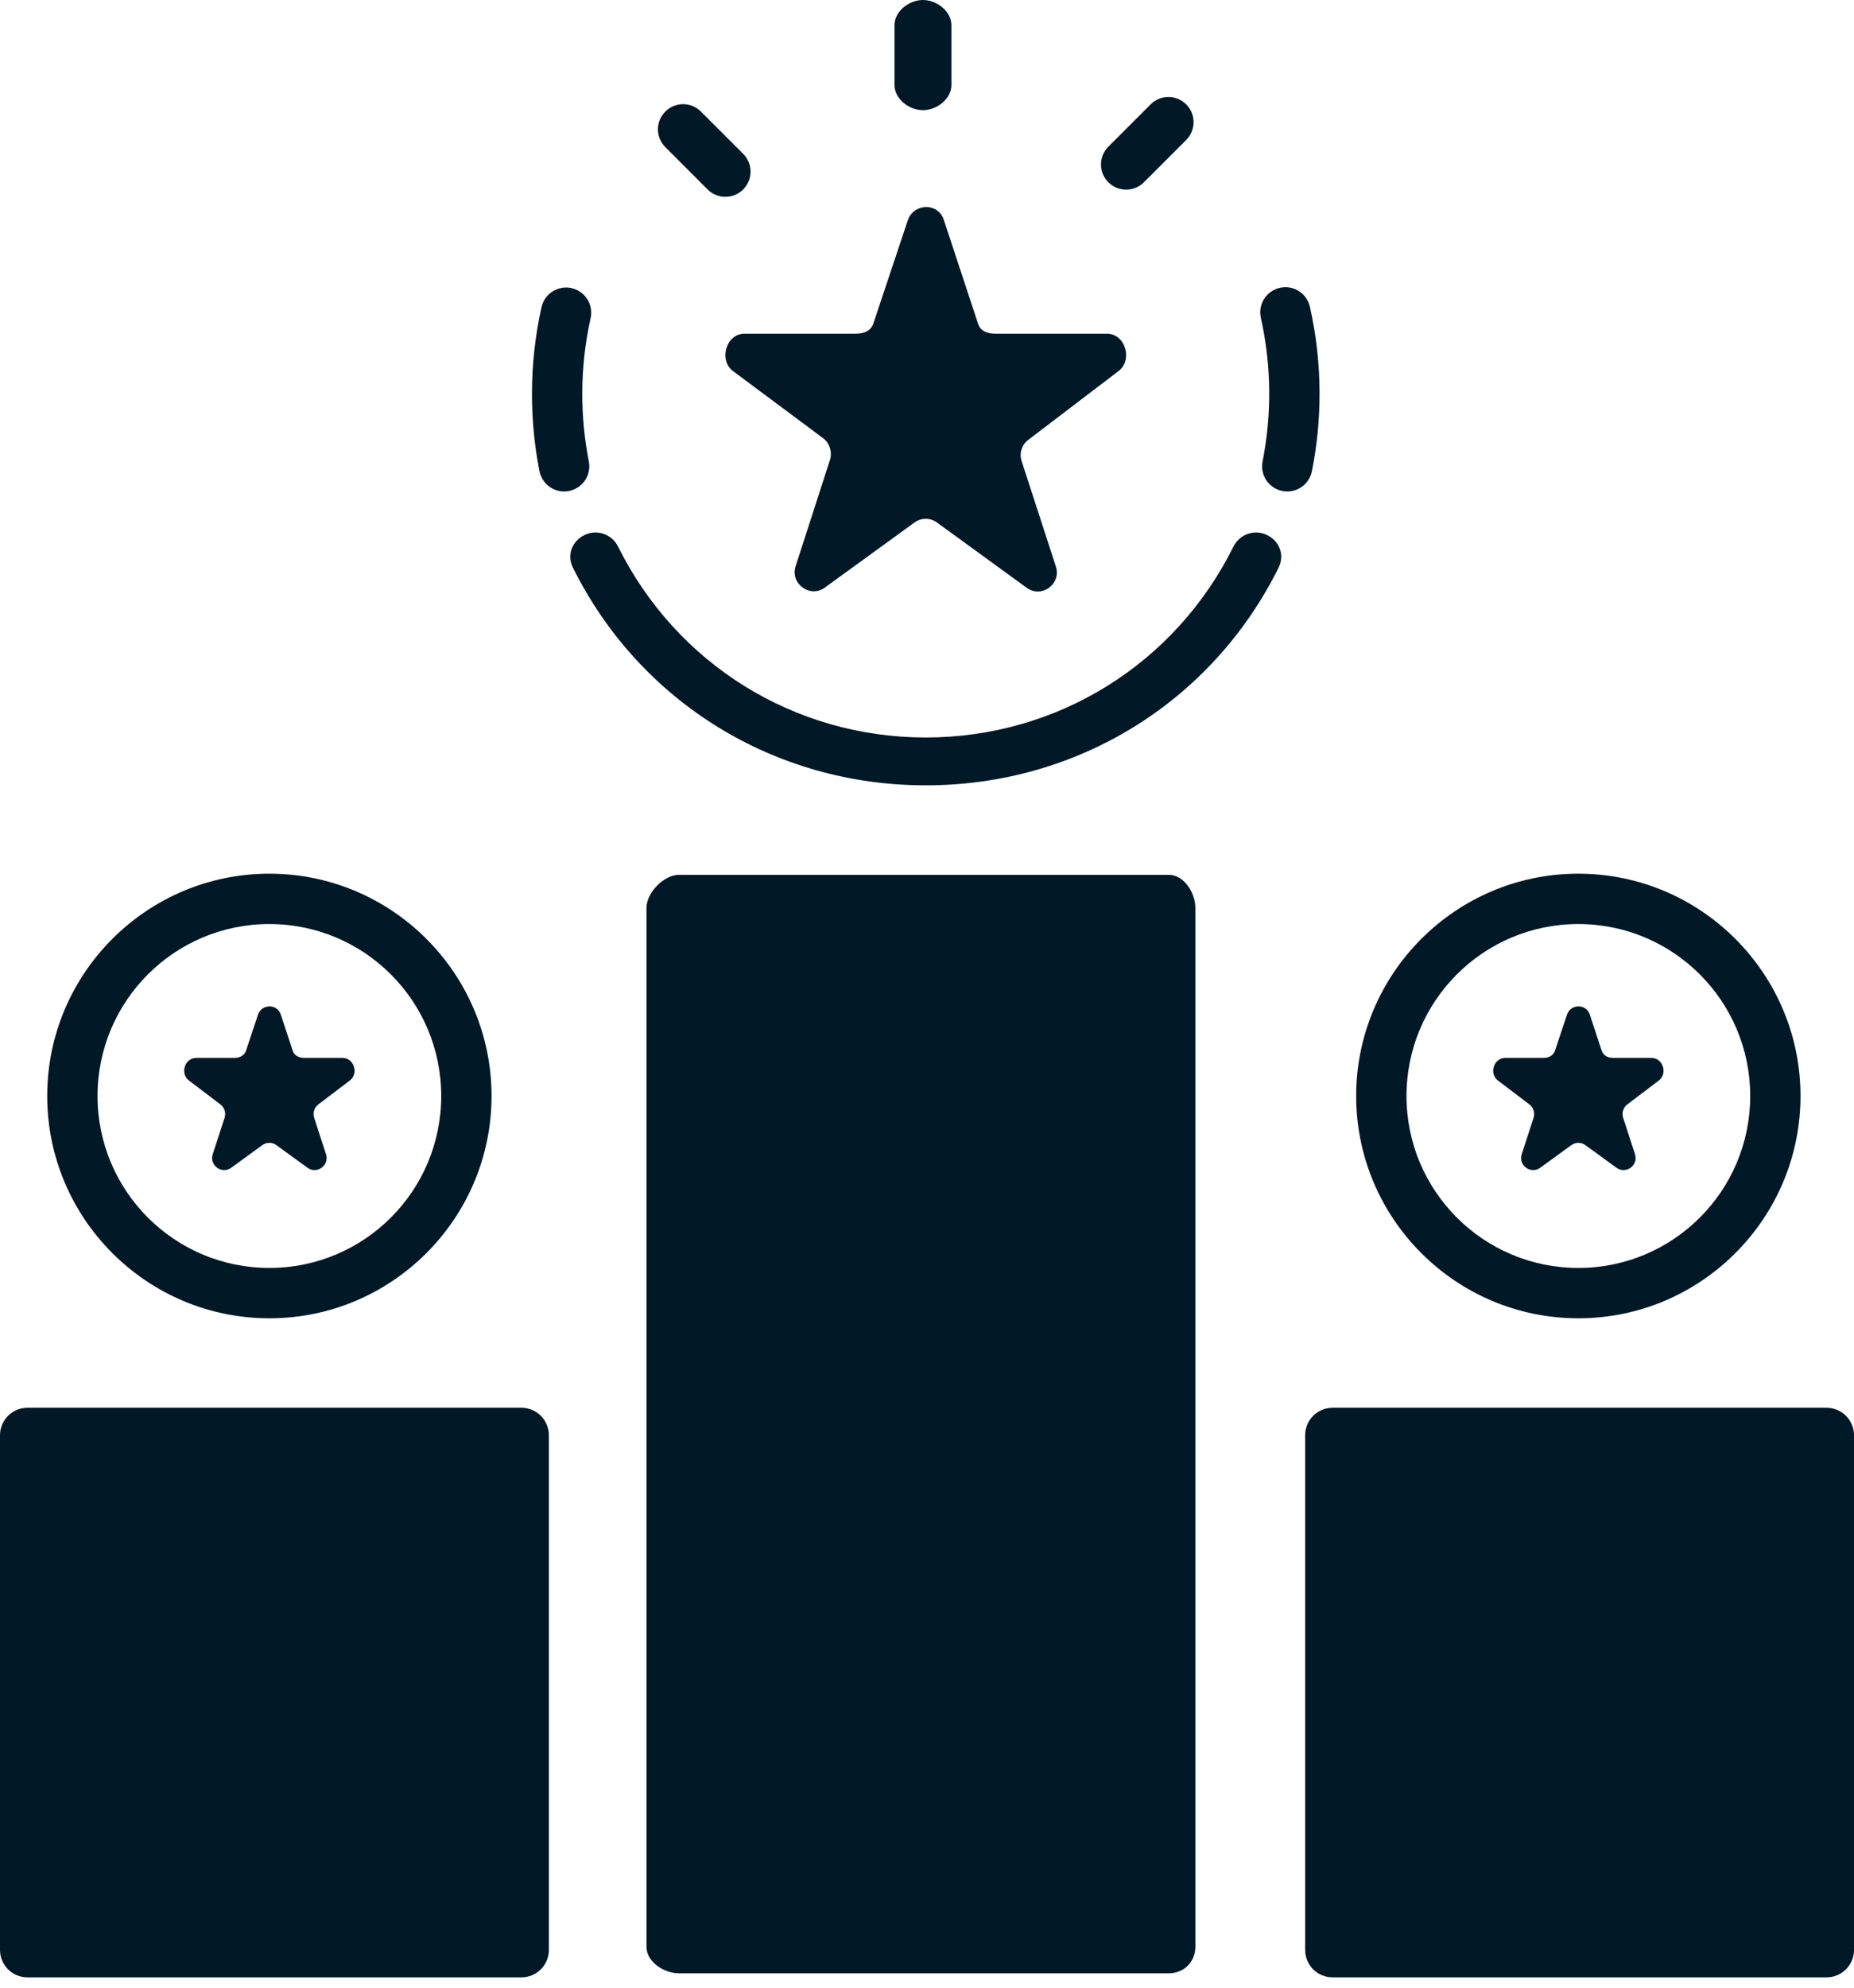 <svg width="56" height="60" viewBox="0 0 56 60" fill="none" xmlns="http://www.w3.org/2000/svg">
<path d="M27.878 3.326C28.297 3.326 28.737 2.986 28.737 2.566V0.76C28.737 0.341 28.297 0 27.878 0C27.458 0 27.018 0.34 27.018 0.76V2.566C27.018 2.986 27.458 3.326 27.878 3.326ZM34.015 5.725C34.114 5.725 34.213 5.705 34.306 5.667C34.398 5.629 34.481 5.573 34.552 5.502L35.829 4.225C35.9 4.154 35.956 4.071 35.994 3.978C36.032 3.886 36.052 3.787 36.052 3.688C36.052 3.588 36.032 3.489 35.994 3.397C35.956 3.305 35.9 3.221 35.829 3.15C35.758 3.08 35.675 3.024 35.583 2.985C35.49 2.947 35.392 2.928 35.292 2.928C35.192 2.928 35.093 2.947 35.001 2.985C34.909 3.024 34.825 3.08 34.755 3.15L33.477 4.428C33.407 4.498 33.351 4.582 33.313 4.674C33.274 4.767 33.255 4.865 33.255 4.965C33.255 5.065 33.274 5.164 33.313 5.256C33.351 5.348 33.407 5.432 33.477 5.502C33.548 5.573 33.632 5.629 33.724 5.667C33.816 5.705 33.915 5.725 34.015 5.725ZM21.373 5.719C21.444 5.789 21.527 5.846 21.619 5.884C21.712 5.922 21.811 5.942 21.91 5.941C22.01 5.941 22.109 5.922 22.201 5.884C22.294 5.845 22.377 5.789 22.448 5.719C22.518 5.648 22.574 5.564 22.613 5.472C22.651 5.38 22.671 5.281 22.671 5.181C22.671 5.082 22.651 4.983 22.613 4.891C22.574 4.798 22.518 4.715 22.448 4.644L21.17 3.367C21.1 3.297 21.016 3.241 20.924 3.202C20.832 3.164 20.733 3.144 20.633 3.144C20.533 3.144 20.435 3.164 20.343 3.202C20.25 3.241 20.167 3.297 20.096 3.367C20.026 3.438 19.97 3.521 19.931 3.614C19.893 3.706 19.873 3.804 19.873 3.904C19.873 4.004 19.893 4.103 19.931 4.195C19.97 4.287 20.026 4.371 20.096 4.441L21.373 5.719ZM17.785 13.928C17.654 13.255 17.587 12.57 17.588 11.884C17.588 11.114 17.673 10.348 17.839 9.605C17.861 9.507 17.863 9.407 17.846 9.308C17.829 9.21 17.793 9.116 17.739 9.032C17.686 8.948 17.617 8.875 17.535 8.817C17.453 8.76 17.361 8.719 17.264 8.697C16.858 8.607 16.448 8.862 16.356 9.273C16.165 10.13 16.068 11.006 16.068 11.884C16.068 12.678 16.144 13.465 16.295 14.223C16.329 14.395 16.422 14.551 16.558 14.662C16.693 14.774 16.864 14.835 17.039 14.835C17.088 14.835 17.138 14.83 17.188 14.82C17.285 14.801 17.379 14.763 17.462 14.707C17.545 14.652 17.616 14.581 17.672 14.498C17.727 14.415 17.766 14.322 17.785 14.224C17.805 14.126 17.805 14.025 17.785 13.928ZM38.278 16.154C38.188 16.109 38.091 16.083 37.991 16.076C37.892 16.069 37.792 16.082 37.697 16.114C37.602 16.145 37.515 16.196 37.44 16.261C37.364 16.327 37.303 16.407 37.258 16.496C35.492 20.051 31.93 22.261 27.963 22.262C23.995 22.261 20.434 20.051 18.667 16.496C18.48 16.12 18.023 15.966 17.648 16.154C17.273 16.34 17.119 16.759 17.305 17.135C19.331 21.209 23.411 23.706 27.957 23.706H27.969C32.515 23.706 36.596 21.209 38.62 17.135C38.806 16.759 38.653 16.34 38.278 16.154H38.278ZM39.627 14.224C39.78 13.454 39.857 12.67 39.857 11.884C39.857 11.001 39.759 10.119 39.566 9.263C39.474 8.853 39.068 8.595 38.658 8.688C38.462 8.732 38.291 8.853 38.183 9.023C38.075 9.194 38.039 9.4 38.084 9.596C38.403 11.02 38.42 12.495 38.136 13.927C38.114 14.037 38.116 14.151 38.144 14.26C38.171 14.369 38.222 14.471 38.294 14.558C38.365 14.645 38.455 14.715 38.556 14.763C38.658 14.811 38.769 14.835 38.882 14.835C39.057 14.835 39.228 14.774 39.363 14.663C39.499 14.551 39.592 14.396 39.627 14.224ZM35.304 26.408H20.507C20.051 26.408 19.527 26.947 19.527 27.405V58.764C19.527 59.22 20.052 59.566 20.507 59.566H35.304C35.76 59.566 36.106 59.22 36.106 58.764V27.405C36.106 26.947 35.76 26.408 35.304 26.408Z" fill="#011826"/>
<path d="M22.148 11.207L24.859 13.225C25.06 13.371 25.144 13.654 25.067 13.89L24.032 17.09C23.86 17.618 24.465 18.063 24.914 17.737L27.625 15.77C27.723 15.699 27.841 15.661 27.962 15.661C28.083 15.661 28.201 15.7 28.299 15.771L31.01 17.742C31.46 18.069 32.064 17.63 31.893 17.102L30.857 13.914C30.82 13.799 30.82 13.675 30.857 13.56C30.894 13.445 30.967 13.344 31.065 13.273L33.777 11.207C34.227 10.88 33.995 10.074 33.44 10.074H30.088C29.84 10.074 29.62 10.01 29.543 9.774L28.507 6.634C28.336 6.106 27.589 6.13 27.417 6.659L26.381 9.762C26.304 9.998 26.084 10.074 25.836 10.074H22.484C21.929 10.074 21.699 10.88 22.148 11.207H22.148ZM16.579 43.324C16.579 43.105 16.492 42.894 16.336 42.738C16.181 42.583 15.97 42.495 15.75 42.495H0.829C0.609 42.495 0.398 42.583 0.243 42.738C0.087 42.894 6.51066e-05 43.105 0 43.324V58.86C6.51066e-05 59.079 0.087 59.29 0.243 59.446C0.398 59.601 0.609 59.688 0.829 59.688H15.75C15.97 59.688 16.181 59.601 16.336 59.446C16.492 59.29 16.579 59.079 16.579 58.86V43.324ZM6.651 33.333C6.713 33.378 6.76 33.442 6.784 33.515C6.807 33.588 6.807 33.667 6.784 33.74L6.425 34.842C6.317 35.177 6.7 35.456 6.985 35.249L7.922 34.568C7.985 34.522 8.059 34.498 8.136 34.498C8.213 34.498 8.288 34.522 8.35 34.568L9.287 35.249C9.572 35.456 9.956 35.177 9.847 34.842L9.489 33.74C9.465 33.667 9.465 33.588 9.489 33.515C9.513 33.442 9.559 33.379 9.621 33.333L10.559 32.622C10.843 32.416 10.697 31.934 10.345 31.934H9.186C9.029 31.934 8.889 31.863 8.84 31.713L8.482 30.627C8.373 30.291 7.9 30.299 7.791 30.634L7.433 31.709C7.384 31.859 7.244 31.934 7.086 31.934H5.928C5.576 31.934 5.429 32.416 5.714 32.622L6.651 33.333Z" fill="#011826"/>
<path d="M8.136 39.794C11.837 39.794 14.847 36.784 14.847 33.084C14.847 29.384 11.837 26.373 8.136 26.373C4.436 26.373 1.426 29.384 1.426 33.084C1.426 36.784 4.436 39.794 8.136 39.794L8.136 39.794ZM8.136 27.893C11.003 27.893 13.327 30.217 13.327 33.084C13.327 35.951 11.003 38.274 8.136 38.274C5.27 38.274 2.946 35.951 2.946 33.084C2.946 30.217 5.27 27.893 8.136 27.893ZM56.001 43.324C56.001 43.105 55.913 42.894 55.758 42.738C55.602 42.583 55.392 42.495 55.172 42.495H40.251C40.031 42.495 39.82 42.583 39.664 42.738C39.509 42.894 39.422 43.105 39.422 43.324V58.86C39.422 59.079 39.509 59.29 39.664 59.446C39.82 59.601 40.031 59.688 40.251 59.688H55.172C55.392 59.688 55.602 59.601 55.758 59.446C55.913 59.29 56.001 59.079 56.001 58.86V43.324ZM46.189 33.333C46.251 33.379 46.298 33.442 46.321 33.515C46.345 33.588 46.345 33.667 46.322 33.74L45.964 34.842C45.855 35.177 46.238 35.456 46.523 35.249L47.461 34.568C47.523 34.522 47.597 34.498 47.674 34.498C47.751 34.498 47.826 34.522 47.888 34.568L48.825 35.249C49.11 35.456 49.494 35.177 49.385 34.842L49.027 33.74C49.004 33.667 49.003 33.588 49.027 33.515C49.051 33.442 49.097 33.379 49.159 33.333L50.097 32.622C50.381 32.416 50.235 31.934 49.883 31.934H48.724C48.566 31.934 48.427 31.863 48.378 31.713L48.02 30.627C47.911 30.291 47.438 30.299 47.329 30.634L46.971 31.709C46.922 31.859 46.782 31.934 46.625 31.934H45.466C45.114 31.934 44.968 32.416 45.252 32.622L46.189 33.333Z" fill="#011826"/>
<path d="M47.673 39.794C51.374 39.794 54.384 36.784 54.384 33.084C54.384 29.384 51.374 26.373 47.673 26.373C43.973 26.373 40.963 29.384 40.963 33.084C40.963 36.784 43.973 39.794 47.673 39.794V39.794ZM47.673 27.893C50.54 27.893 52.865 30.217 52.865 33.084C52.865 35.951 50.54 38.274 47.673 38.274C44.807 38.274 42.483 35.951 42.483 33.084C42.483 30.217 44.807 27.893 47.673 27.893Z" fill="#011826"/>
</svg>
